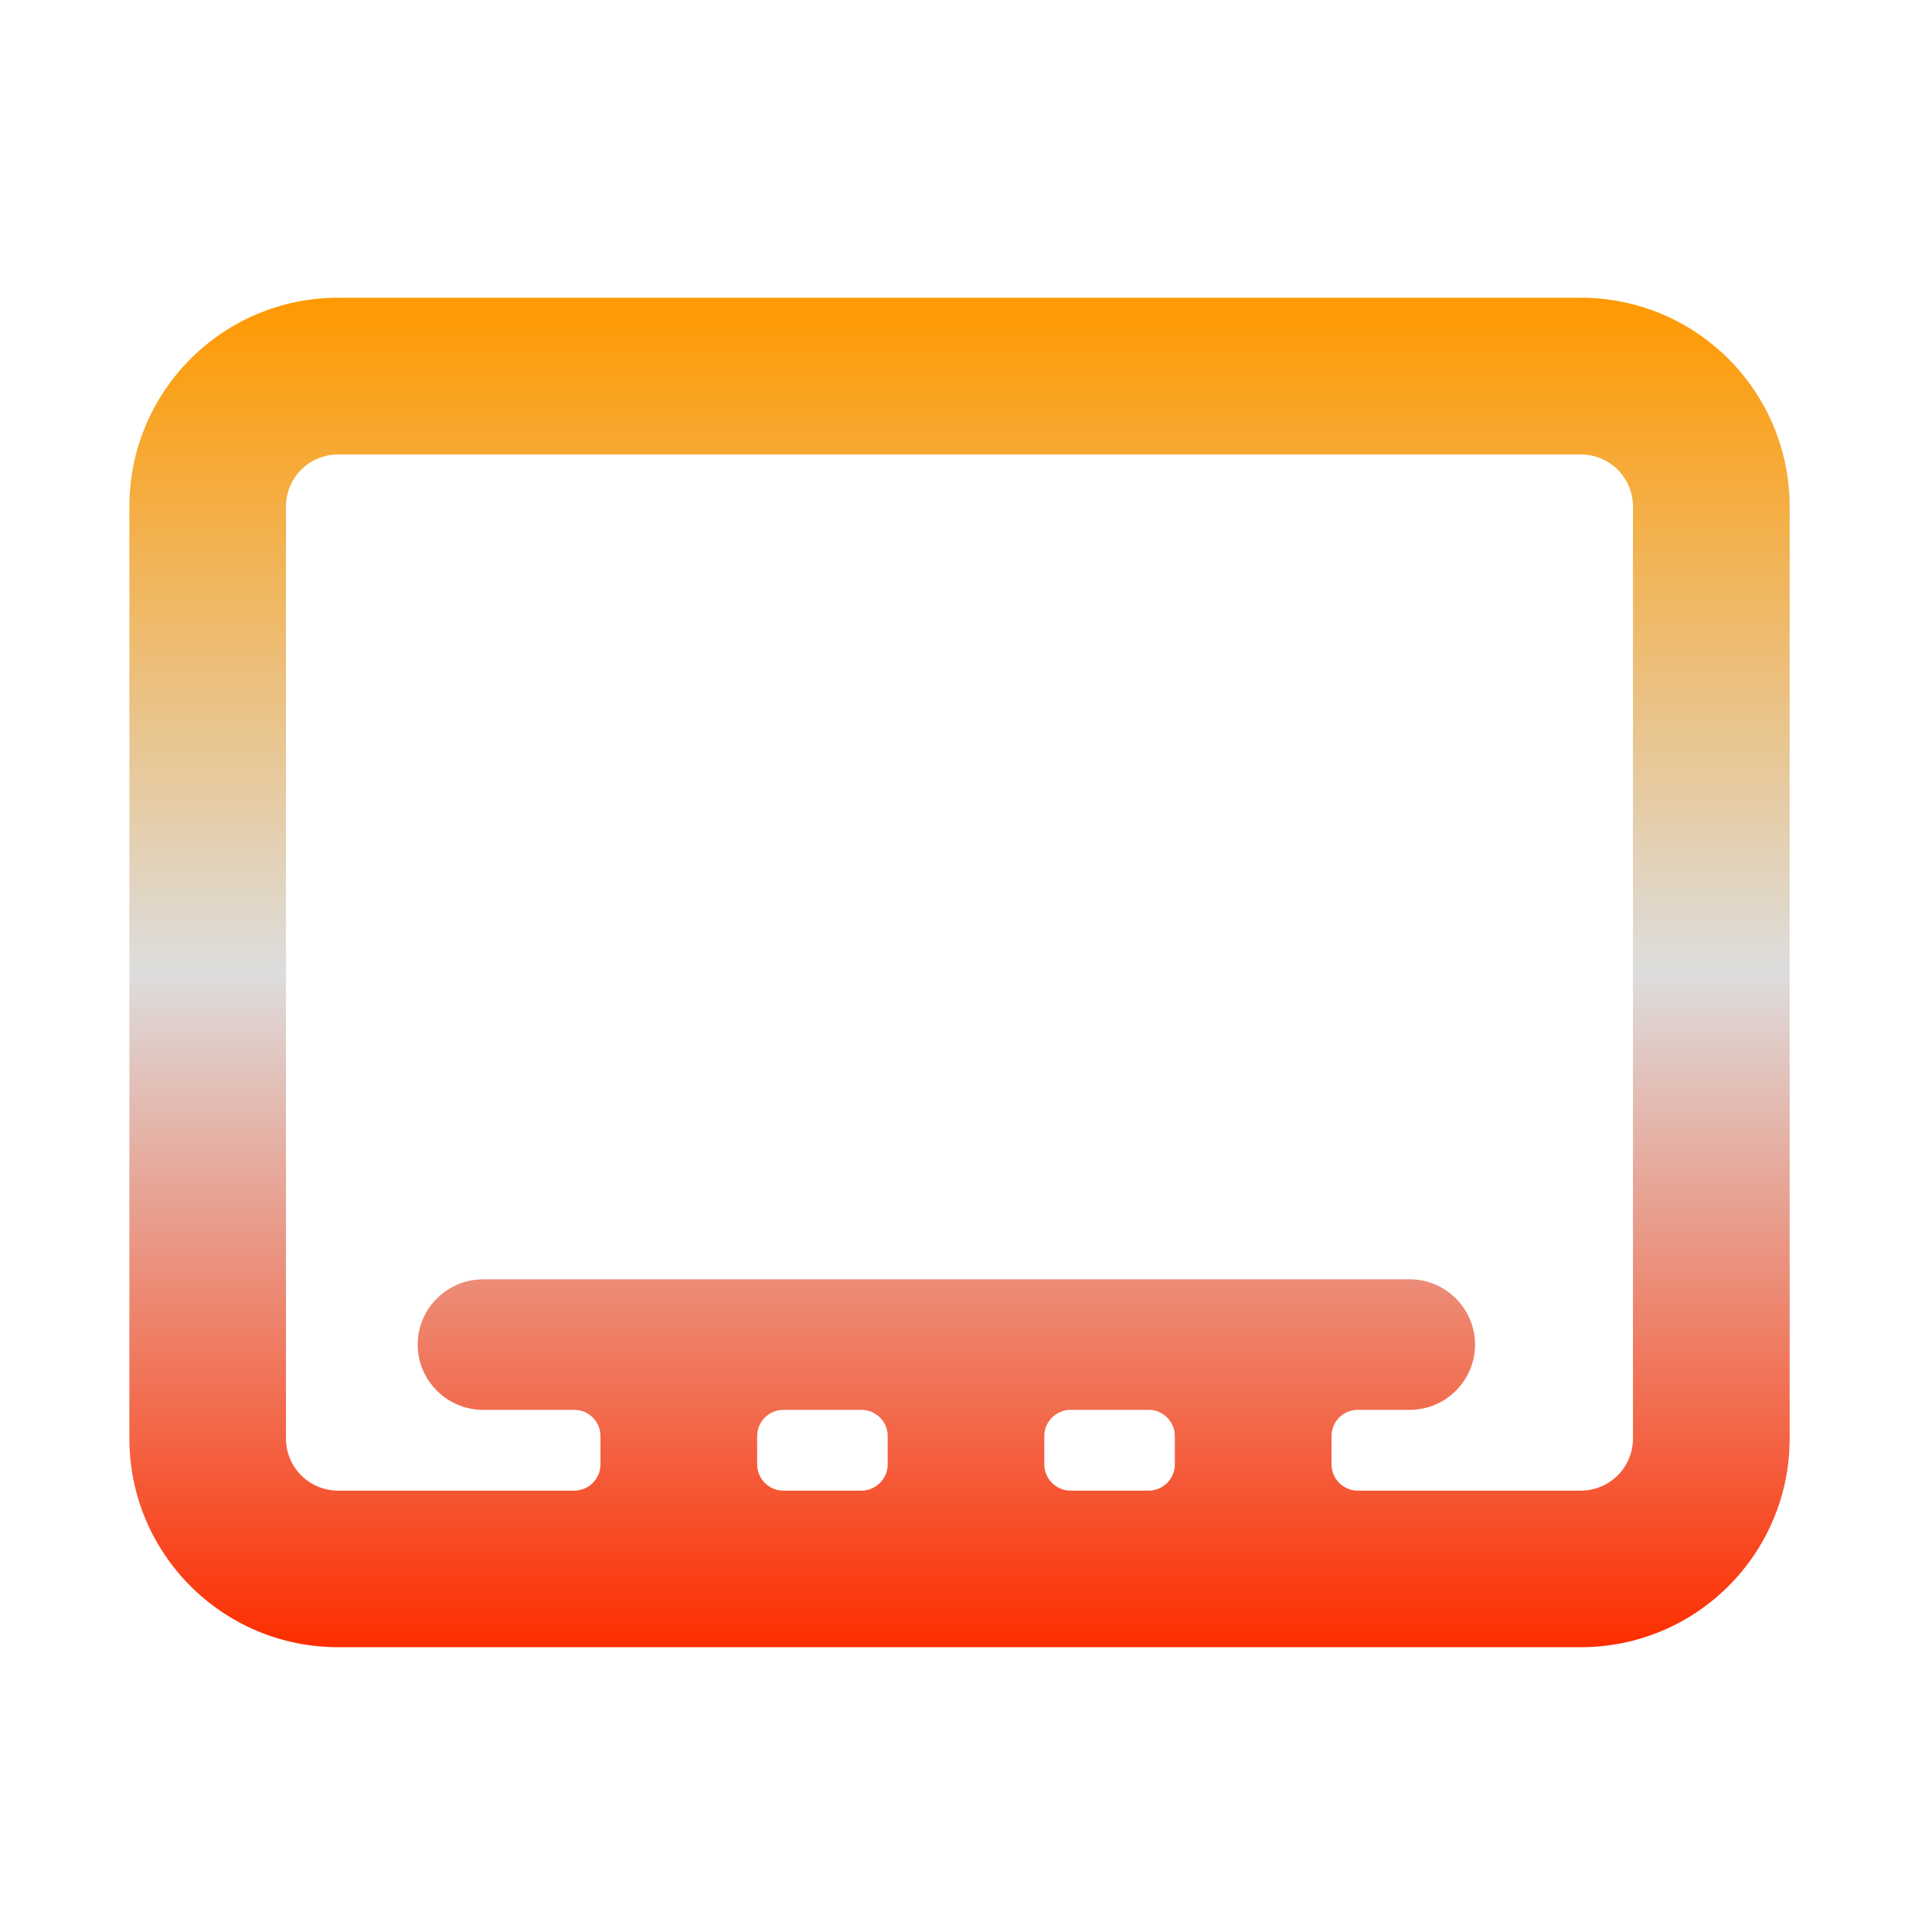 <svg xmlns="http://www.w3.org/2000/svg" xmlns:xlink="http://www.w3.org/1999/xlink" width="64px" height="64px" viewBox="0 0 64 64" version="1.1">
<defs>
<linearGradient id="linear0" gradientUnits="userSpaceOnUse" x1="63.504" y1="116.186" x2="63.504" y2="12.806" gradientTransform="matrix(0.432,0,0,0.432,4.324,4.324)">
<stop offset="0" style="stop-color:rgb(99.216%,18.039%,0%);stop-opacity:1;"/>
<stop offset="0.5" style="stop-color:#dddddd;stop-opacity:1;"/>
<stop offset="1" style="stop-color:rgb(100%,60%,0%);stop-opacity:1;"/>
</linearGradient>
</defs>
<g id="surface1">
<path style=" stroke:none;fill-rule:evenodd;fill:url(#linear0);" d="M 11.203 9.863 L 52.363 9.863 C 56.188 9.863 59.285 12.961 59.285 16.785 L 59.285 47.648 C 59.285 51.473 56.188 54.566 52.363 54.566 L 11.203 54.566 C 7.379 54.566 4.285 51.473 4.285 47.648 L 4.285 16.785 C 4.285 12.961 7.379 9.863 11.203 9.863 Z M 11.203 15.055 C 10.242 15.055 9.473 15.824 9.473 16.785 L 9.473 47.648 C 9.473 48.609 10.242 49.379 11.203 49.379 L 19.027 49.379 C 19.5 49.379 19.891 48.988 19.891 48.512 L 19.891 47.566 C 19.891 47.094 19.5 46.703 19.027 46.703 L 16 46.703 C 14.812 46.703 13.836 45.73 13.836 44.539 C 13.836 43.352 14.812 42.379 16 42.379 L 46.703 42.379 C 47.891 42.379 48.863 43.352 48.863 44.539 C 48.863 45.73 47.891 46.703 46.703 46.703 L 44.973 46.703 C 44.5 46.703 44.109 47.094 44.109 47.566 L 44.109 48.512 C 44.109 48.988 44.5 49.379 44.973 49.379 L 52.363 49.379 C 53.324 49.379 54.094 48.609 54.094 47.648 L 54.094 16.785 C 54.094 15.824 53.324 15.055 52.363 15.055 Z M 38.918 47.566 C 38.918 47.094 38.527 46.703 38.055 46.703 L 35.461 46.703 C 34.988 46.703 34.594 47.094 34.594 47.566 L 34.594 48.512 C 34.594 48.988 34.988 49.379 35.461 49.379 L 38.055 49.379 C 38.527 49.379 38.918 48.988 38.918 48.512 Z M 29.406 47.566 C 29.406 47.094 29.012 46.703 28.539 46.703 L 25.945 46.703 C 25.473 46.703 25.082 47.094 25.082 47.566 L 25.082 48.512 C 25.082 48.988 25.473 49.379 25.945 49.379 L 28.539 49.379 C 29.012 49.379 29.406 48.988 29.406 48.512 Z M 29.406 47.566 "/>
</g>
</svg>

